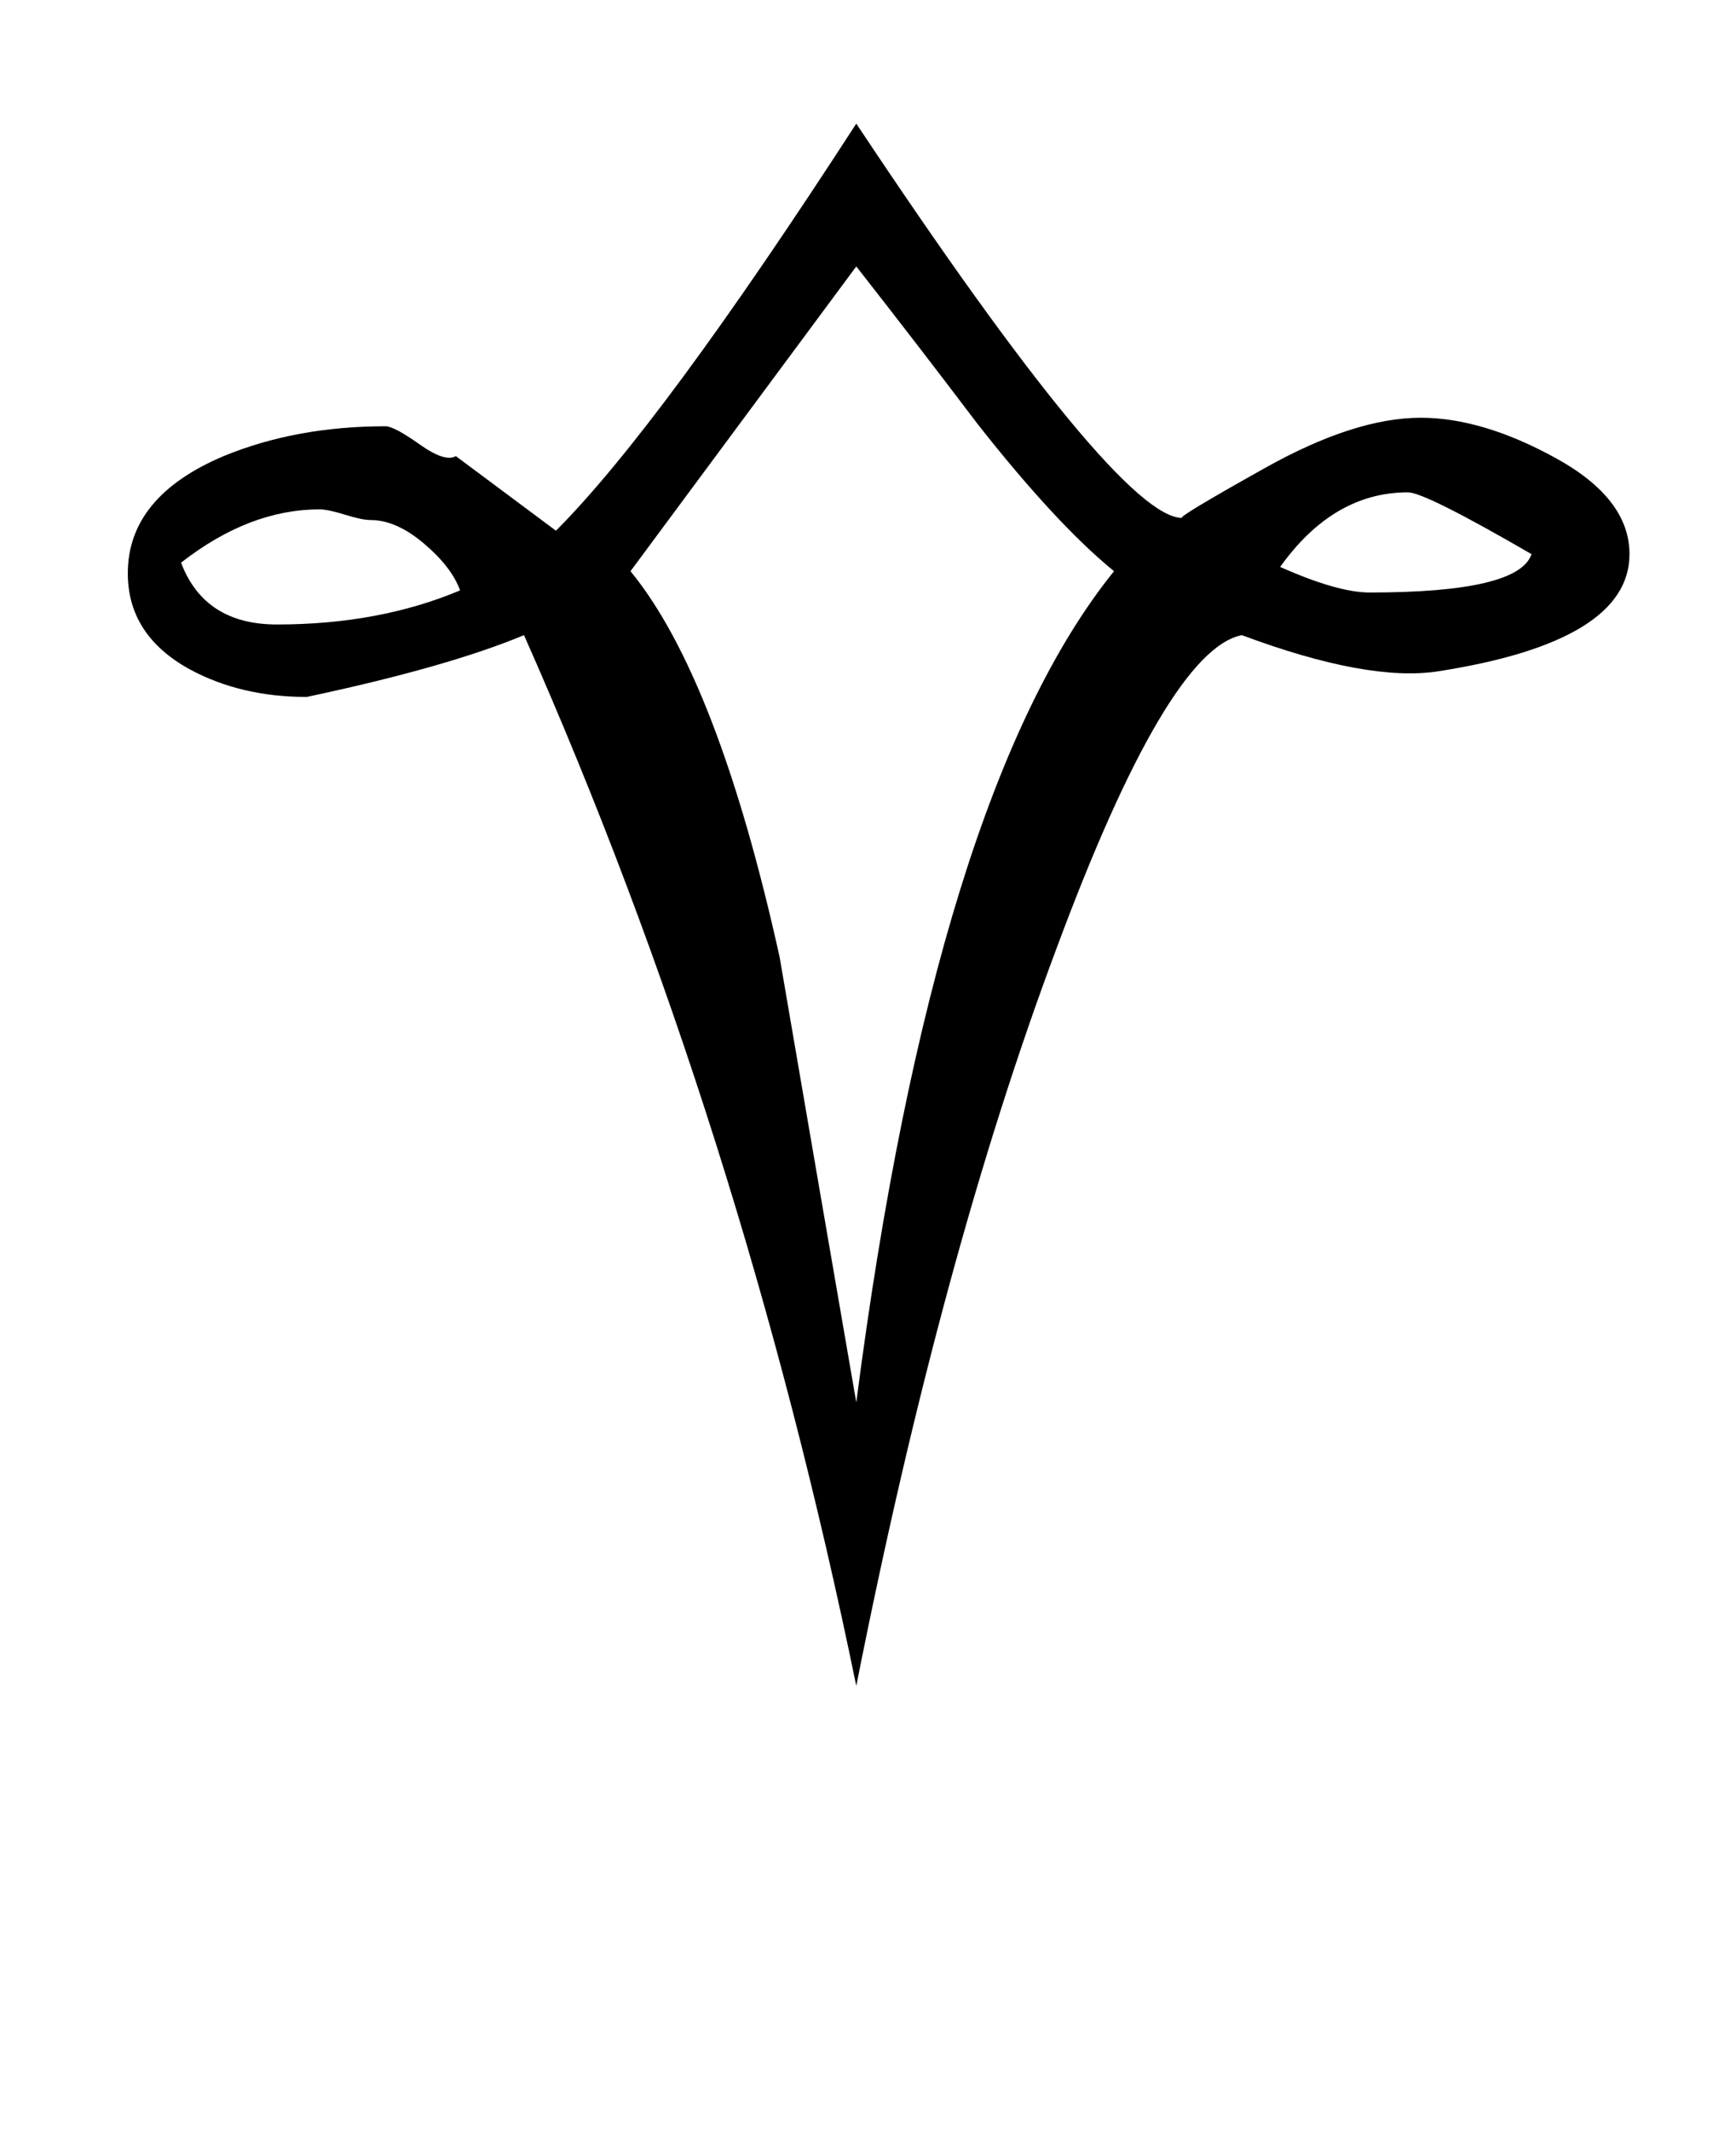 <?xml version="1.0" standalone="no"?>
<!DOCTYPE svg PUBLIC "-//W3C//DTD SVG 1.1//EN" "http://www.w3.org/Graphics/SVG/1.1/DTD/svg11.dtd" >
<svg xmlns="http://www.w3.org/2000/svg" xmlns:xlink="http://www.w3.org/1999/xlink" version="1.1" viewBox="-10 0 815 1000">
   <path fill="currentColor"
d="M755 260q0 41 -90 55q-33 5 -92 -17q-35 7 -87 147q-54 144 -94 346q-54 -263 -156 -493q-36 15 -102 29q-31 0 -55 -13q-29 -16 -29 -45q0 -36 45 -55q34 -14 76 -14q4 0 16 8.5t17 5.5l47 35q49 -49 141 -191q123 185 153 185q-3 0 39 -23.5t73 -23.5q29 0 63.5 19
t34.5 45zM709 260q-50 -29 -58 -29q-35 0 -60 35q27 12 42 12q70 0 76 -18zM513 268q-27 -22 -64 -69q-28 -37 -57 -74l-106 143q41 50 70 181q18 105 36 209q37 -286 121 -390zM206 277q-4 -11 -17 -22t-25 -11q-4 0 -12 -2.5t-12 -2.5q-33 0 -65 25q11 29 45 29
q48 0 86 -16z" />
</svg>
